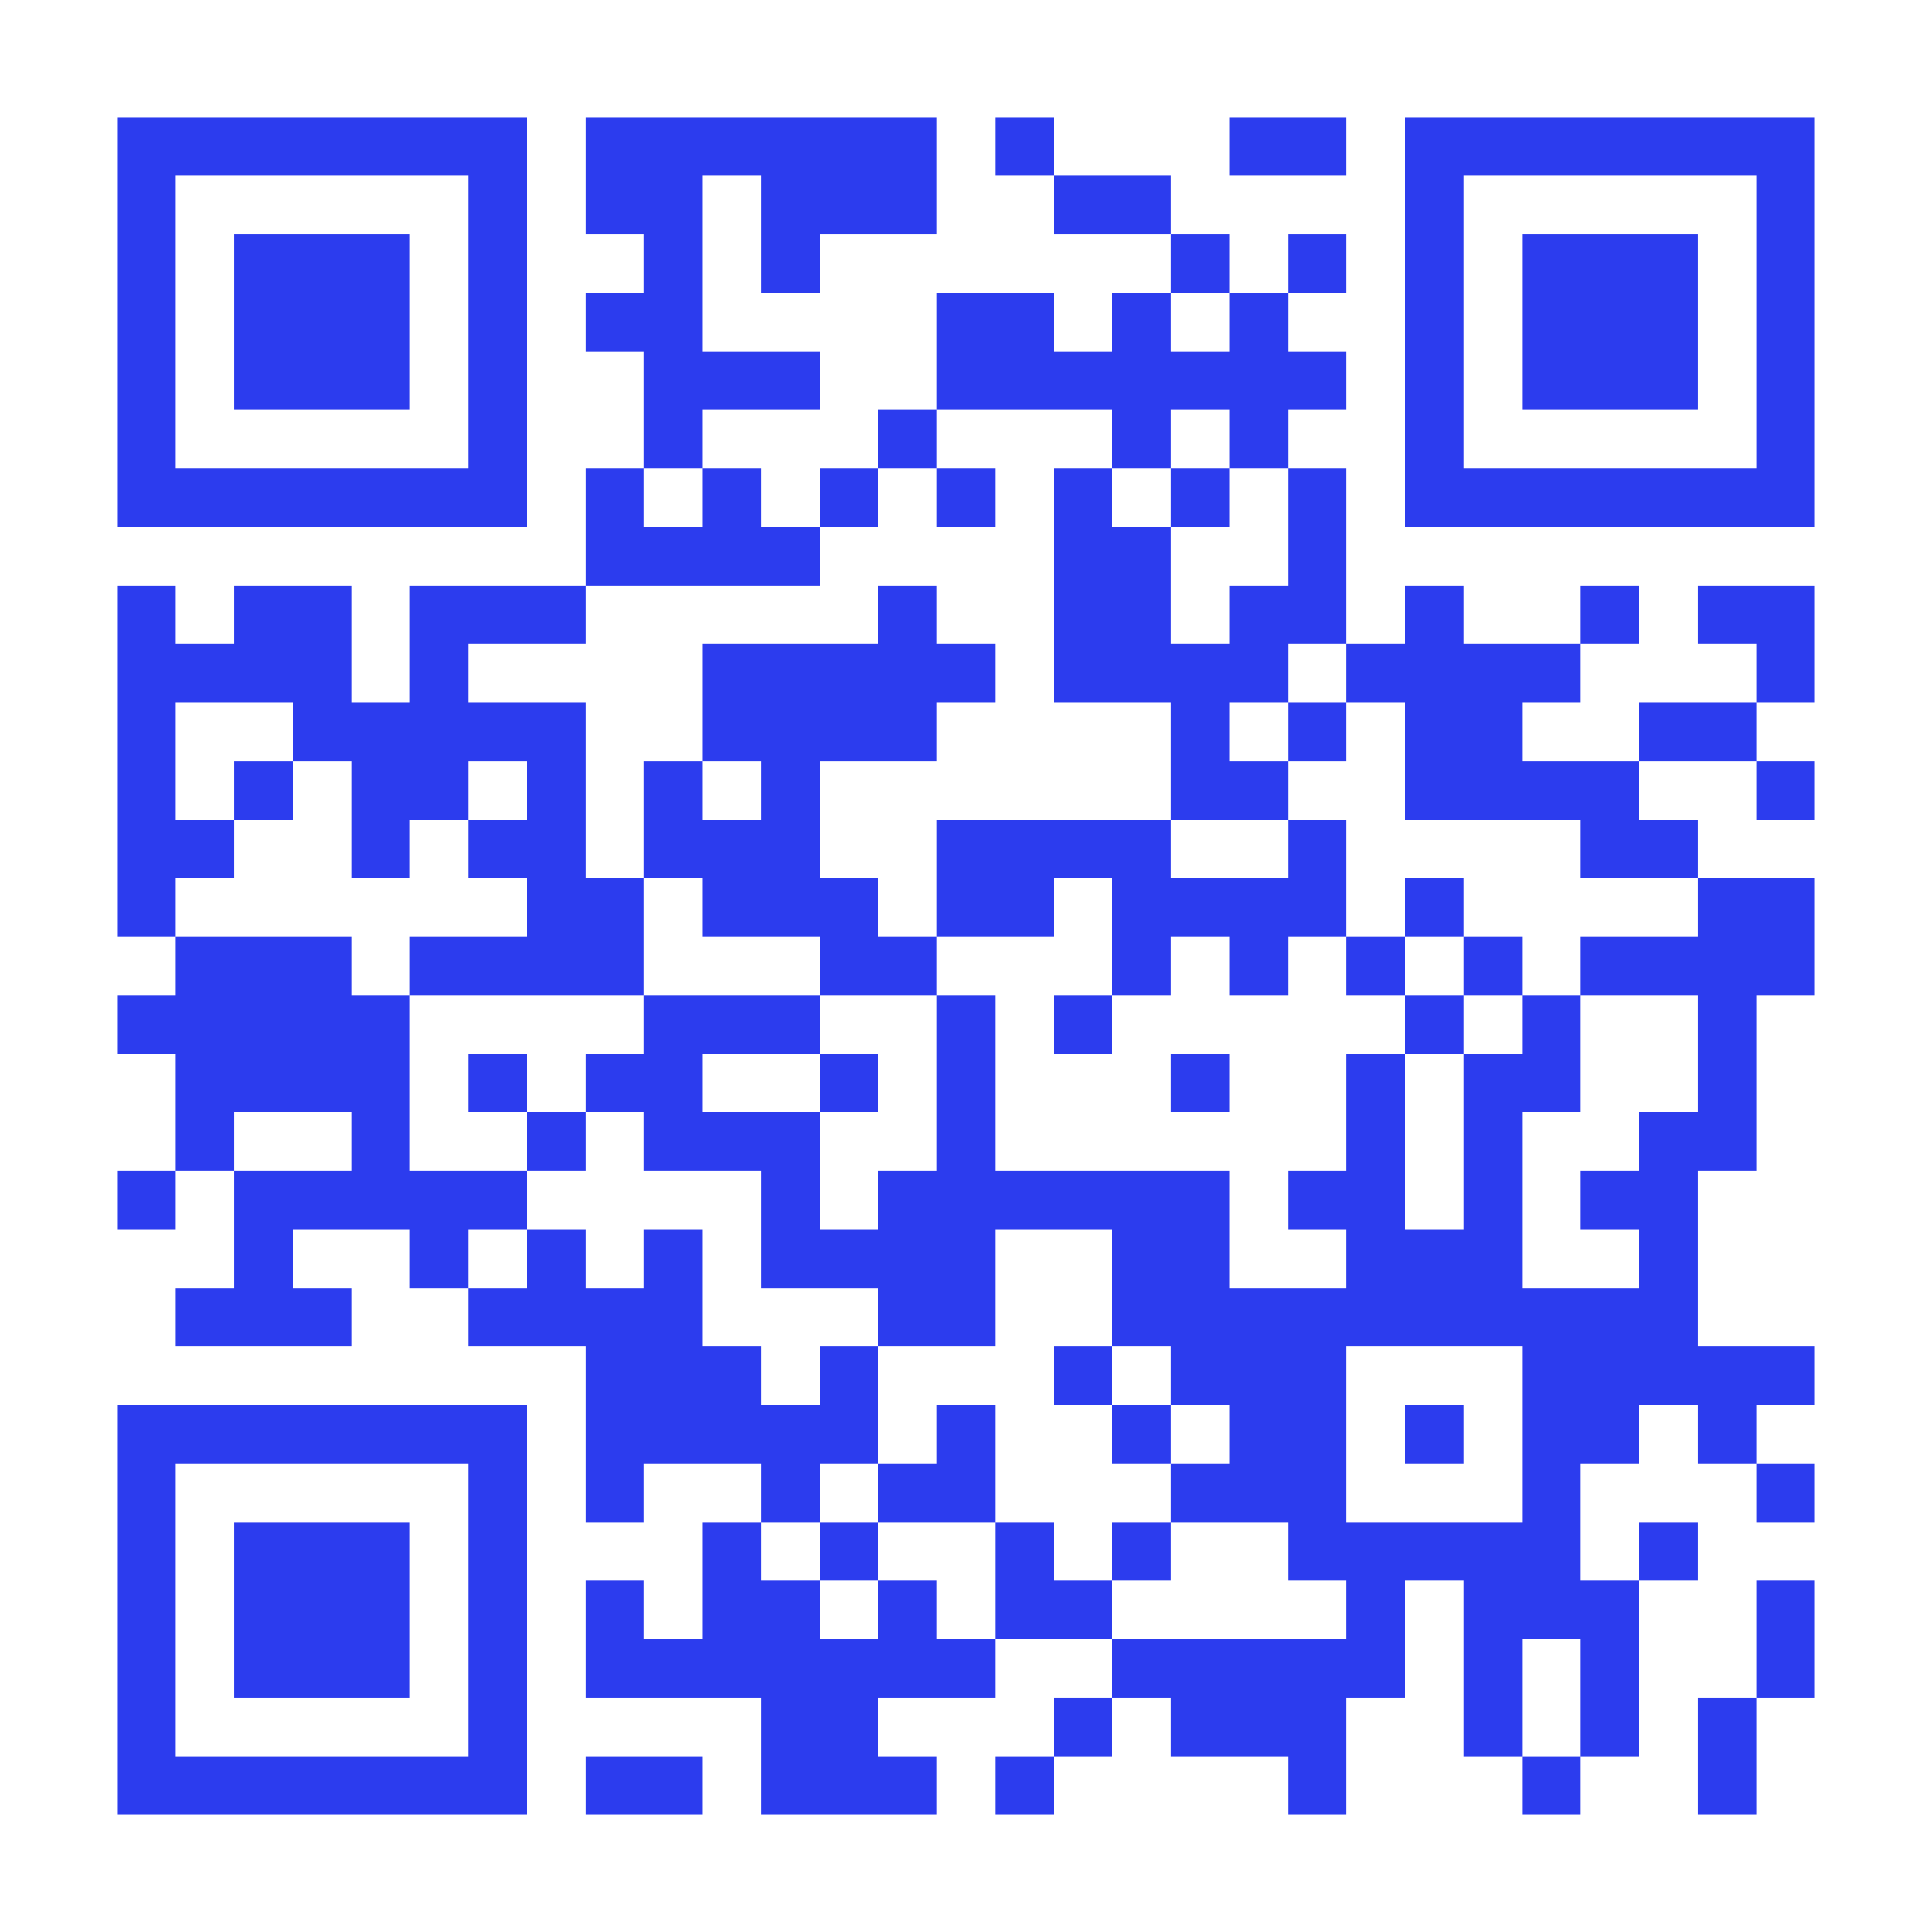 <svg xmlns="http://www.w3.org/2000/svg" width="300" height="300" viewBox="0 0 33 33" shape-rendering="crispEdges"><path fill="#ffffff" d="M0 0h33v33H0z"/><path stroke="#2c3cee" d="M2 2.5h7m1 0h6m1 0h1m3 0h2m1 0h7M2 3.5h1m5 0h1m1 0h2m1 0h3m2 0h2m4 0h1m5 0h1M2 4.5h1m1 0h3m1 0h1m2 0h1m1 0h1m6 0h1m1 0h1m1 0h1m1 0h3m1 0h1M2 5.5h1m1 0h3m1 0h1m1 0h2m4 0h2m1 0h1m1 0h1m2 0h1m1 0h3m1 0h1M2 6.5h1m1 0h3m1 0h1m2 0h3m2 0h7m1 0h1m1 0h3m1 0h1M2 7.5h1m5 0h1m2 0h1m3 0h1m3 0h1m1 0h1m2 0h1m5 0h1M2 8.5h7m1 0h1m1 0h1m1 0h1m1 0h1m1 0h1m1 0h1m1 0h1m1 0h7M10 9.5h4m4 0h2m2 0h1M2 10.5h1m1 0h2m1 0h3m5 0h1m2 0h2m1 0h2m1 0h1m2 0h1m1 0h2M2 11.5h4m1 0h1m4 0h5m1 0h4m1 0h4m3 0h1M2 12.5h1m2 0h5m2 0h4m4 0h1m1 0h1m1 0h2m2 0h2M2 13.5h1m1 0h1m1 0h2m1 0h1m1 0h1m1 0h1m6 0h2m2 0h4m2 0h1M2 14.5h2m2 0h1m1 0h2m1 0h3m2 0h4m2 0h1m4 0h2M2 15.5h1m6 0h2m1 0h3m1 0h2m1 0h4m1 0h1m4 0h2M3 16.5h3m1 0h4m3 0h2m3 0h1m1 0h1m1 0h1m1 0h1m1 0h4M2 17.5h5m4 0h3m2 0h1m1 0h1m5 0h1m1 0h1m2 0h1M3 18.5h4m1 0h1m1 0h2m2 0h1m1 0h1m3 0h1m2 0h1m1 0h2m2 0h1M3 19.5h1m2 0h1m2 0h1m1 0h3m2 0h1m6 0h1m1 0h1m2 0h2M2 20.5h1m1 0h5m4 0h1m1 0h6m1 0h2m1 0h1m1 0h2M4 21.5h1m2 0h1m1 0h1m1 0h1m1 0h4m2 0h2m2 0h3m2 0h1M3 22.5h3m2 0h4m3 0h2m2 0h10M10 23.5h3m1 0h1m3 0h1m1 0h3m3 0h5M2 24.5h7m1 0h5m1 0h1m2 0h1m1 0h2m1 0h1m1 0h2m1 0h1M2 25.5h1m5 0h1m1 0h1m2 0h1m1 0h2m3 0h3m3 0h1m3 0h1M2 26.5h1m1 0h3m1 0h1m3 0h1m1 0h1m2 0h1m1 0h1m2 0h5m1 0h1M2 27.5h1m1 0h3m1 0h1m1 0h1m1 0h2m1 0h1m1 0h2m4 0h1m1 0h3m2 0h1M2 28.5h1m1 0h3m1 0h1m1 0h7m2 0h5m1 0h1m1 0h1m2 0h1M2 29.5h1m5 0h1m4 0h2m3 0h1m1 0h3m2 0h1m1 0h1m1 0h1M2 30.5h7m1 0h2m1 0h3m1 0h1m4 0h1m3 0h1m2 0h1"/></svg>
